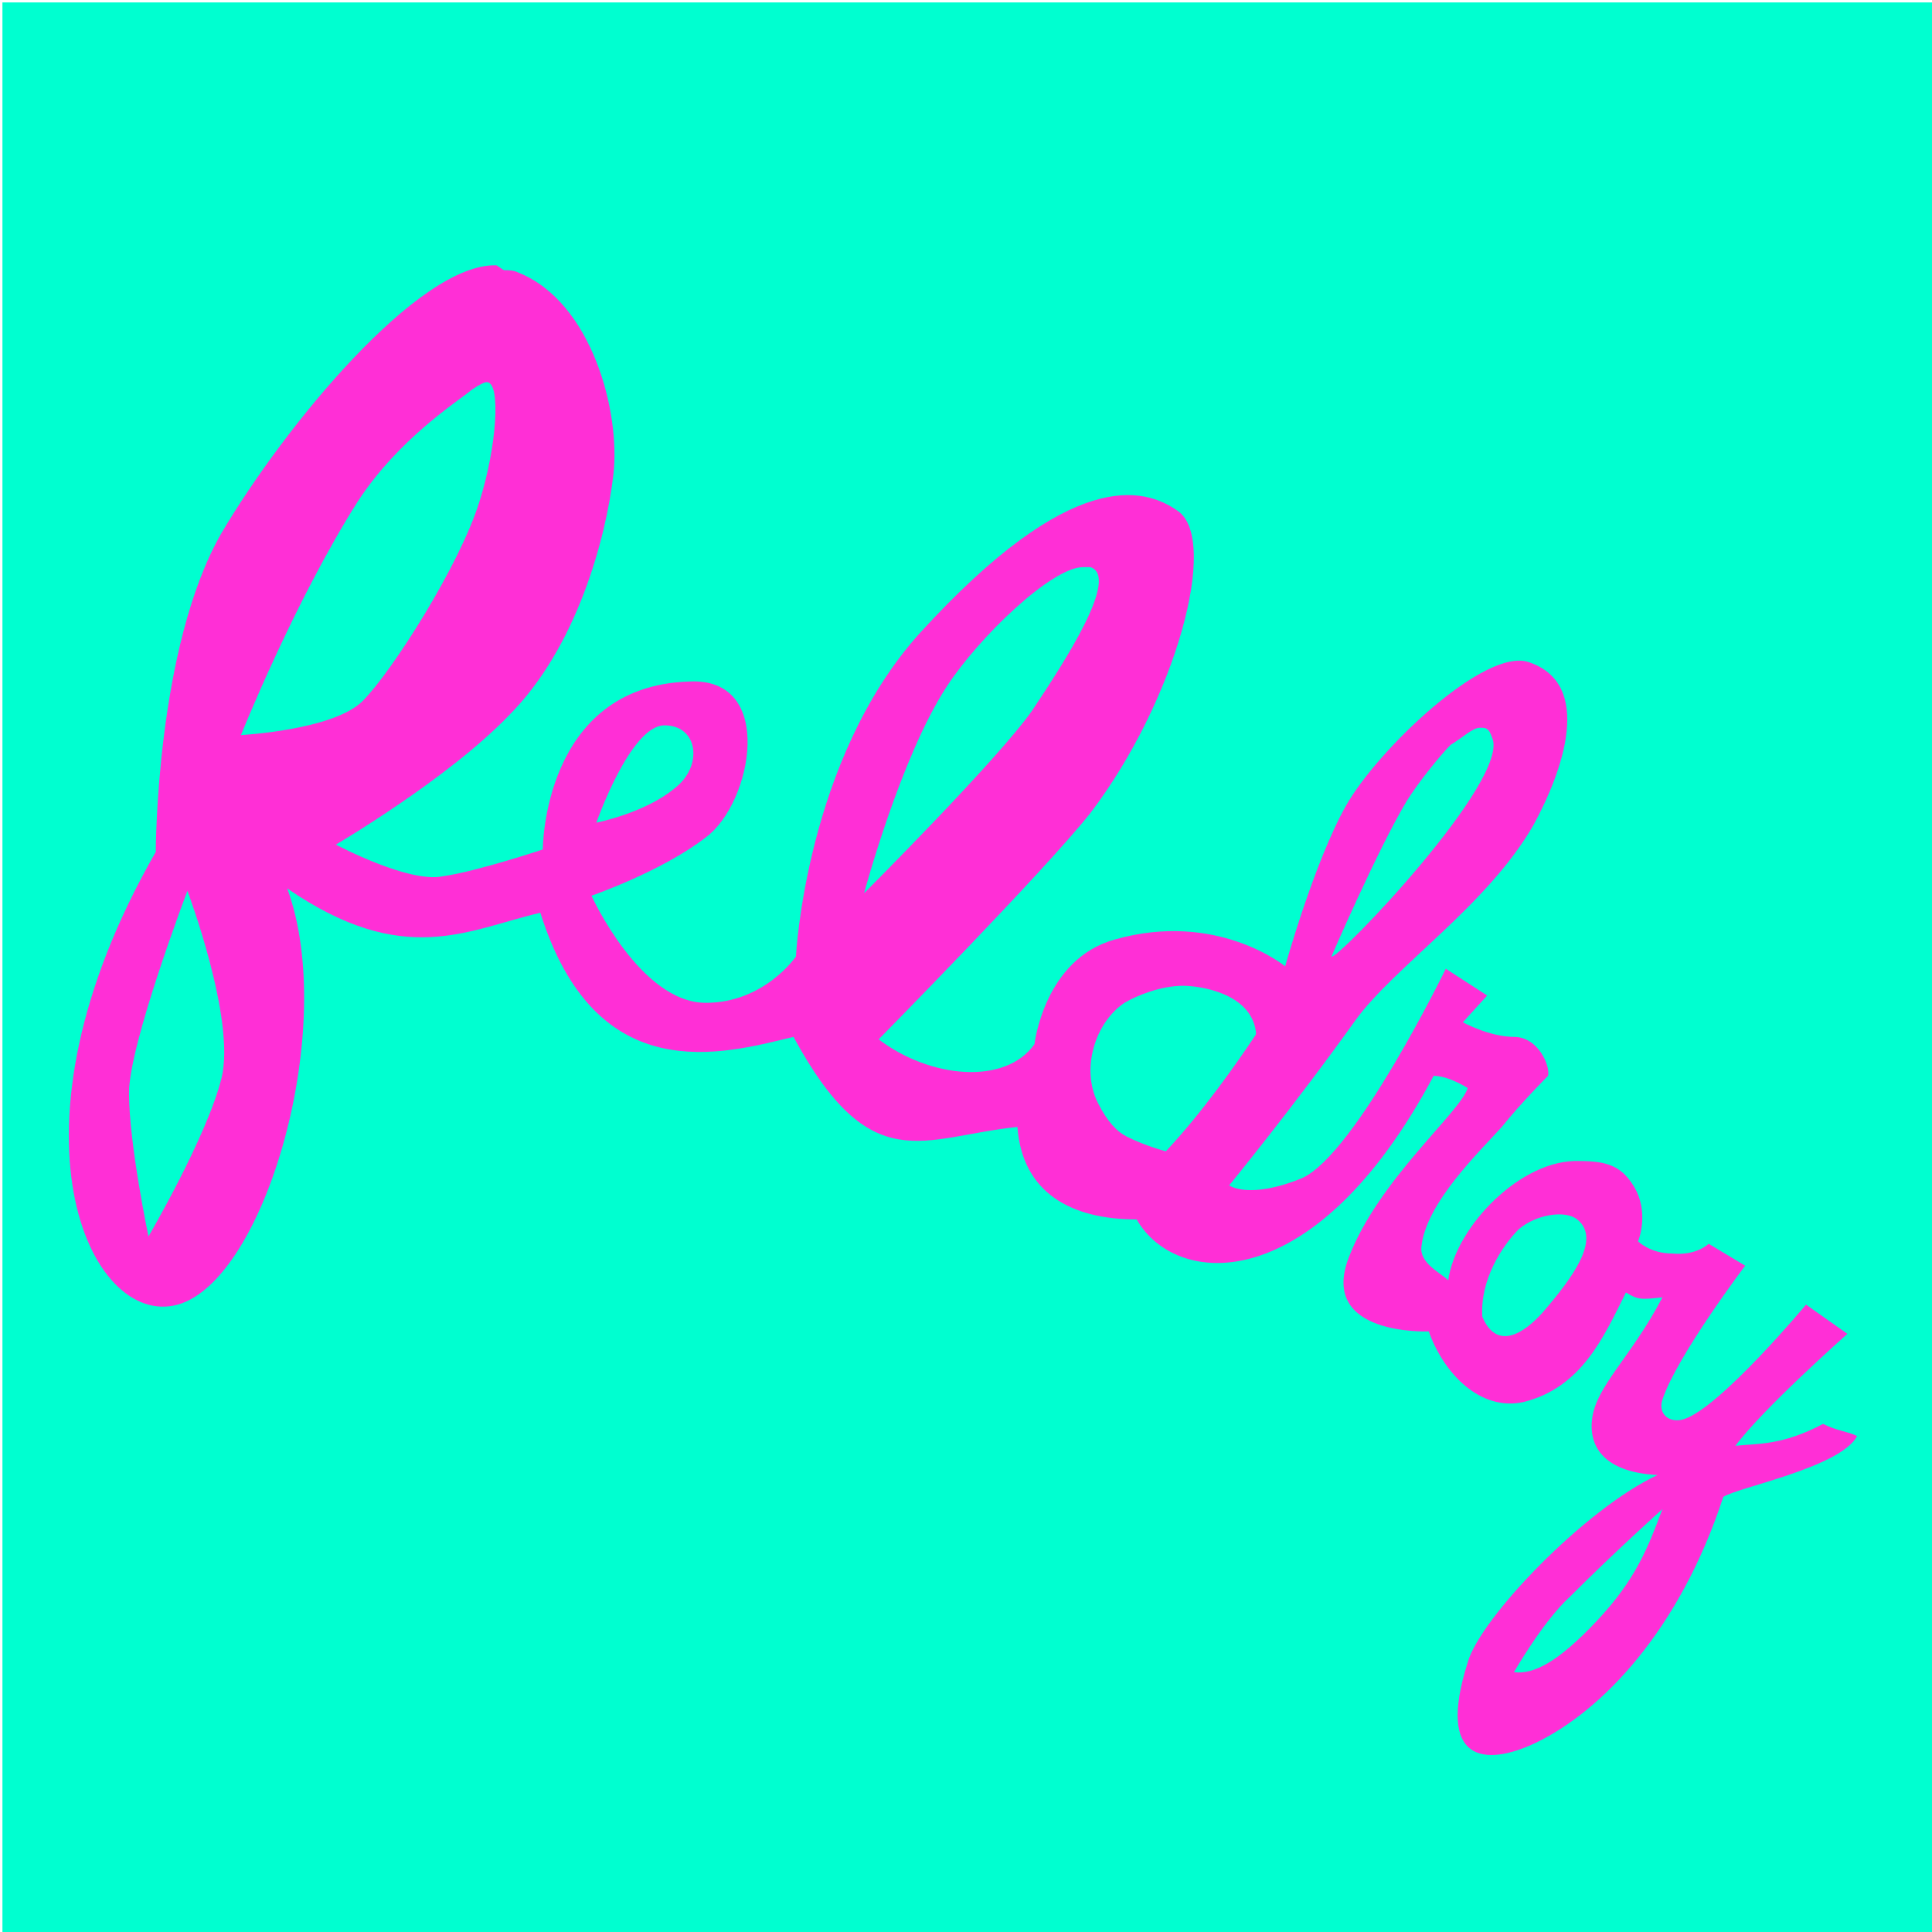 

<svg viewBox="0 0 793.75 793.75" xmlns="http://www.w3.org/2000/svg" width="100%" height="100%">
  <title>Feldroy Logo Square</title>
  <desc>Logo artwork for Feldroy, with the "feldroy" wordmark in cursive and a modern neon color palette.</desc>
  <style>
    .bg { fill: #00ffd0; }
    .logo { fill: #ff2fd6; }
  </style>
  <g id="feldroy-logo">
    <rect class="bg" width="793" height="793" x="1" y="1" />
    <path class="logo"
      d="M204,109C172,108,117,175,91,219,64,266,64,350,64,350,-2,465,37,546,73,536,109,526,139,422,118,365c48,33,74,17,104,10,23,73,75,58,104,51,32,59,53,41,92,37,2,27,22,38,49,38,16,28,73,33,122,-59,4,0,9,2,14,5-3,10-37,38-49,70-12,32,33,30,33,30,6,17,21,33,39,29,24,-6,33,-27,42,-45,5,3,6,3,15,2-13,25-28,37-29,51-1,12,7,21,27,22-30,14-73,59-78,77-13,41,7,43,28,33,27,-13,59,-46,77,-101,6,-4,48,-12,55,-25-4,-2-8,-2-14,-5-17,9-27,8-36,9,11,-15,46,-46,46,-46l-17,-12c0,0-35,42-50,47-6,2-11,-2-9,-8,6,-18,34,-55,34,-55l-15,-9c0,0-5,5-15,4-9,0-14,-5-14,-5,0,0,5,-12-2,-23-5,-8-11,-10-22,-10-24,-1-51,27-54,49-3,-3-12,-7-11,-14,2,-18,24,-39,33,-49,8,-10,19,-21,19,-21,1,-4-4,-16-14,-16-10,0-21,-6-21,-6l10,-11-17,-11c0,0-37,76-59,86-22,9-30,3-30,3,0,0,27,-33,52,-68,16,-22,54,-47,73,-80,12,-22,25,-58-2,-67-18,-6-62,36-75,59-13,23-25,66-25,66,0,0-28,-23-70,-11-29,8-33,43-33,43-12,17-43,14-64,-2,0,0,68,-69,87,-93,35,-46,53,-112,36,-124-14,-10-44,-18-106,50-47,52-51,133-51,133,0,0-13,19-37,19-27,0-47,-44-47,-44,0,0,29,-10,47,-24,19,-14,29,-66-7,-64-60,2-60,69-60,69,0,0-27,9-41,11-14,3-44,-13-44,-13,0,0,46,-27,71,-53,28,-28,40,-73,43,-99,3,-26-9,-71-39,-83-2,-1-4,-1-6,-1z m-4,48c6,0,4,27-3,49-8,26-36,70-48,82-12,12-50,14-50,14,0,0,22,-55,48,-96,17,-26,41,-41,47,-46,3,-2,5,-3,6,-3z m246,76c1,0,2,0,2,0,12,4-10,38-24,59-14,20-69,75-69,75,0,0,15,-56,34,-85,13,-20,43,-49,56,-49z m163,66c2,0,3,1,4,4,8,17-64,92-66,90,0,0,19,-44,31,-64,5,-8,14,-19,18,-23,5,-3,9,-7,12,-7z M273,298c14,0,16,17,4,26-12,10-32,14-32,14,0,0,14,-40,28,-40z M77,366c0,0,20,53,14,77-6,24-30,65-30,65,0,0-8,-38-8,-59,0,-20,24,-83,24,-83z m439,59c-8,12-22,32-37,48,0,0-8,-2-16,-6-4,-2-8,-6-12,-14-7,-14-1,-33,11,-41,5,-3,15,-7,24,-7,7,0,28,3,30,19z M624,505c7,-6,19,-8,24,-4,10,8-2,24-14,38-8,9-19,16-25,2-1,-15,8,-29,15,-36z m59,115c-6,16-11,29-27,46-16,17-26,22-34,21,0,0,12,-21,23,-31,19,-19,38,-36,38,-36z"
    />
  </g>
</svg>

